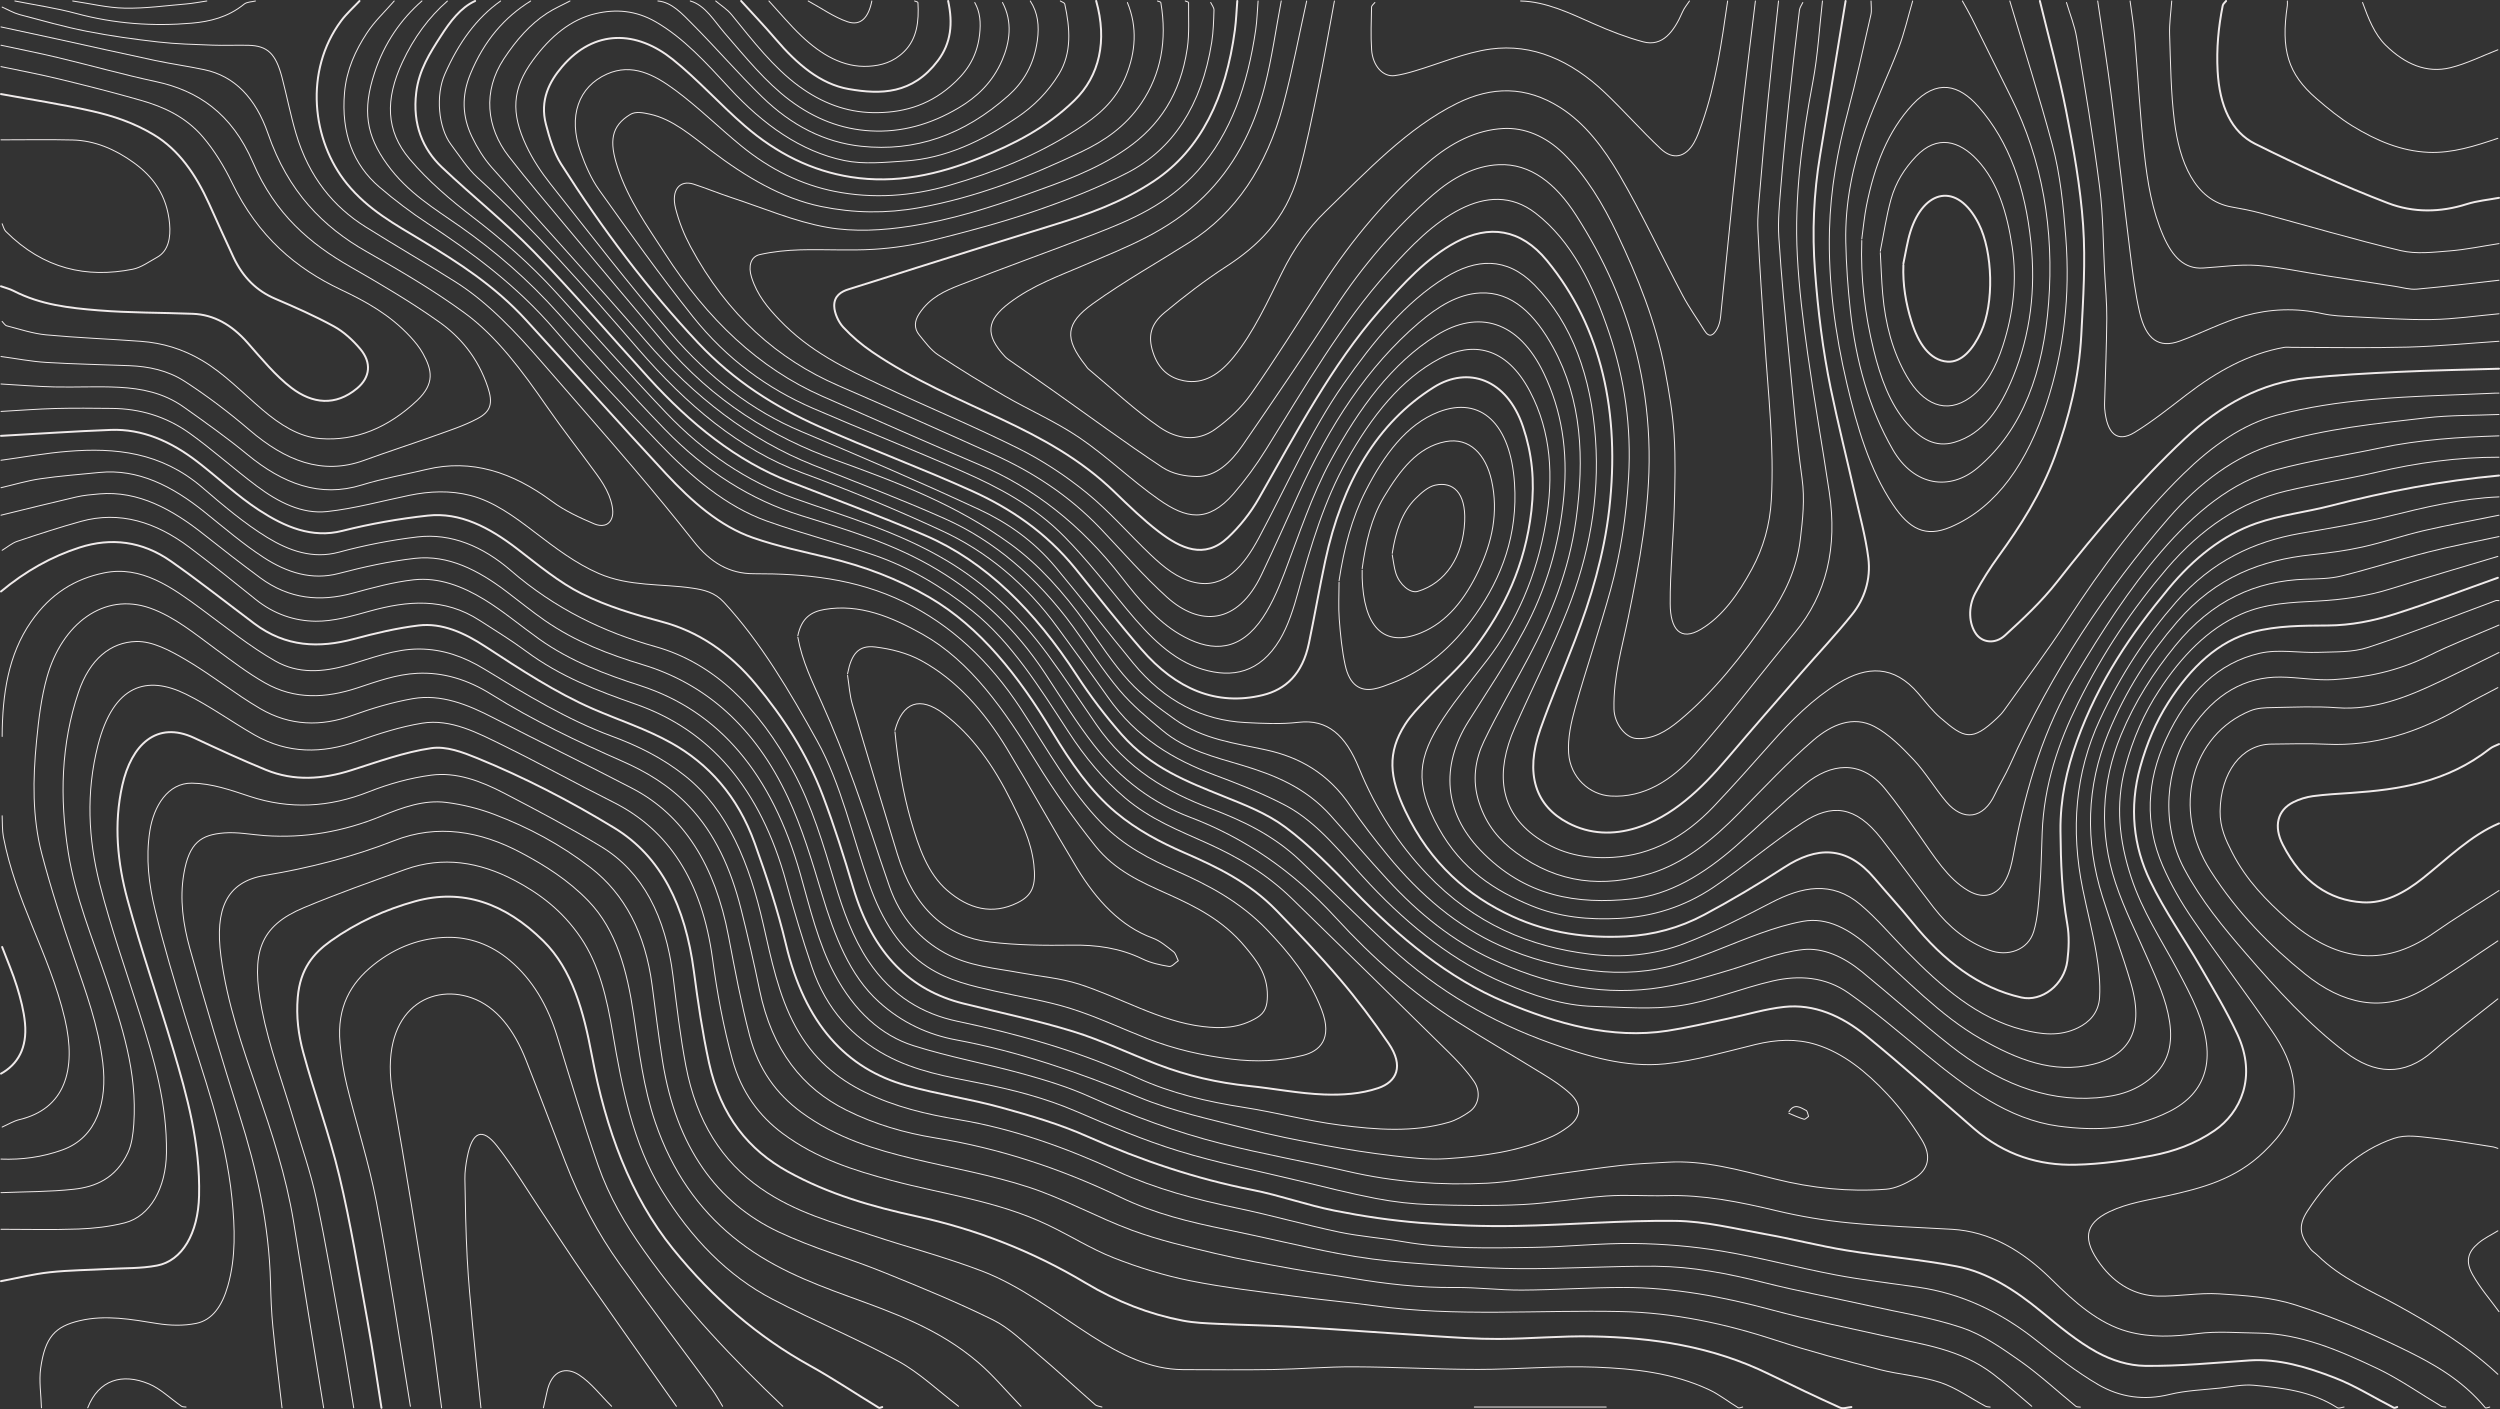 <?xml version="1.0" encoding="UTF-8"?>
<svg id="Layer_2" data-name="Layer 2" xmlns="http://www.w3.org/2000/svg" viewBox="0 0 1921.06 1082.84" preserveAspectRatio="none">
  <rect x="0" y="0" width="1921.06" height="1082.84" fill="#333333" stroke="none"/>
  <defs>
    <style>
      .cls-1 {
        stroke-width: .76px;
      }

      .cls-1, .cls-2 {
        fill: none;
        stroke: #f0ebeb;
        stroke-linecap: round;
        stroke-linejoin: round;
      }

      .cls-2 {
        stroke-width: 1.52px;
      }
    </style>
  </defs>
  <g id="Layer_1-2" data-name="Layer 1">
    <g>
      <path class="cls-1" d="m.76,395.89c19.25-4.69,38.49-9.53,57.78-13.98,5.85-1.35,11.83-1.88,17.76-2.39,29.89-2.58,55.98,11.73,80.89,31.57,14.09,11.22,28.3,22.19,42.66,32.82,22.42,16.6,46.26,18.65,71.09,11.92,15.59-4.23,31.29-8.6,47.1-10.31,18.87-2.05,37.1,4.79,54.09,15.16,14.4,8.79,27.89,20.18,41.88,30.17,24.6,17.56,51.41,27.35,78.25,36.08,60.51,19.69,100.92,67.84,122.67,144.47,7.53,26.55,13.94,53.88,26.57,77.43,15.06,28.08,35.52,46.82,60.5,54.71,27.82,8.78,56.3,13.94,84.32,21.7,17.35,4.81,34.76,10.11,51.5,17.69,32.94,14.92,66.41,27.16,100.54,35.8,32.42,8.2,65.18,13.94,97.7,21.46,35.33,8.17,70.92,10.74,106.65,9.02,17.22-.83,34.37-4.43,51.55-6.77,17.18-2.35,34.34-4.99,51.55-6.93,11.81-1.33,23.69-1.73,35.54-2.44,28.08-1.69,55.33,6.04,82.65,12.88,28.2,7.07,56.67,10.06,85.3,7.88,7.21-.55,14.58-4.13,21.27-8.1,11.52-6.84,13.94-17.27,6.08-30.03-7.89-12.79-16.86-24.82-26.6-35.15-16.06-17.06-33.59-31.31-54.06-37.76-15.68-4.94-31.32-4-47.12-.15-23.03,5.6-46.07,12.44-69.33,14.84-30.17,3.11-59.83-5.8-88.77-16.18-43.8-15.72-85.27-39.14-122.64-73.68-23.43-21.66-46.14-44.68-69.42-66.64-20.66-19.49-44.37-30.58-68.44-39.71-33.25-12.62-64.13-30.06-87.94-64.7-12.39-18.04-24.55-36.39-37.39-53.85-22.27-30.28-47.9-54.28-77.19-71.77-37.65-22.48-77.77-33.91-117.34-48-36.25-12.91-69.24-35.02-98.55-65.76-28.64-30.04-56.41-61.54-84.53-92.46-19.92-21.9-41.43-40.53-63.84-57.78-17.05-13.13-34.06-27.41-48.69-44.71-18.43-21.79-18.9-45.82-5.58-74.47,8.81-18.94,20.43-34.67,34.57-46.97"/>
      <path class="cls-2" d="m1920.3,365.4c-43.64,4.04-86.84,12.29-129.76,23.35-18.87,4.86-38.25,6.97-56.78,13.41-25.53,8.87-48.09,26.82-67.47,50.22-28.11,33.94-53.68,70.97-70.32,117.05-7.88,21.82-12.9,44.47-12.65,69.16.25,24.12,1.04,47.94,5.24,71.6,1.58,8.89,1.21,18.89.06,28.02-2.38,18.82-19.87,31.78-35.36,28.28-32.59-7.36-59.73-28.05-83.57-57.49-9.5-11.73-19.58-22.63-29.27-34.09-21.6-25.54-44.66-24.46-69.4-8.38-20.09,13.06-40.57,25.2-61.32,36.31-19.23,10.29-39.48,15.63-60.36,16.72-29.73,1.54-58.86-2.39-87.09-15.33-33.95-15.56-63.05-40.47-82.39-81.11-12.33-25.93-13.99-44.76-.14-66.48,4.55-7.13,10.37-12.93,15.91-18.84,12.63-13.47,26.57-25.16,37.94-40.24,22.01-29.19,38.41-62.79,43.21-105.15,2.6-22.92.54-43.8-6.49-64.58-12.43-36.75-42.34-46.66-68.42-30.32-43.48,27.24-70.56,72.92-83.53,133.54-4.49,20.98-8.17,42.26-12.54,63.28-4.95,23.75-18.03,35.58-35.51,39.81-35.42,8.59-66.47-4.44-93.21-35.24-17.36-19.99-33.89-41.25-50.74-62.02-22.82-28.12-50.16-46.31-79.18-59.47-39.06-17.71-78.94-32.29-118.04-49.83-33.26-14.92-64.83-34.52-92.59-64.06-38.71-41.2-73.62-87.36-105.44-137.58-5.37-8.48-8.8-19.69-11.57-30.34-4.84-18.56,2.62-32.88,12.36-44.29,24.96-29.25,57.39-27.82,85.03-5.69,19.2,15.38,36.53,34.78,55.35,51.06,24.77,21.41,51.71,34.68,81.62,39.37,34.36,5.39,67.21-1.82,99.5-14.9,25.41-10.3,50.29-22.64,72.2-43.96,19.39-18.87,25.36-45.98,16.75-76.46"/>
      <path class="cls-1" d="m1920.3,351.33c-31.68-.04-63.03,4.27-94.22,11.59-23.01,5.4-46.28,8.89-69.28,14.36-34.76,8.26-65.11,28.48-91.65,59.51-26.19,30.63-49.2,64.73-68.28,103.37-14.97,30.33-26.2,62.64-27.61,99.61-.55,14.46-.79,28.97-1.9,43.37-.85,11.03-1.56,22.58-4.62,32.68-4.31,14.21-19.92,19.72-34.35,14.23-16.31-6.2-30.56-17.18-42.63-32.86-13.44-17.44-26.55-35.33-40.05-52.69-20.06-25.79-38.37-26.86-60.27-12.59-23.39,15.25-45.4,34.17-68.66,49.81-22.68,15.24-47.06,22.69-72.76,24.02-23.02,1.19-45.6-.85-67.51-9.86-27.65-11.38-53.4-27.68-71.06-59.7-18.83-34.14-16.16-54.31,3.62-84.18,10.45-15.78,22.33-29.92,33.64-44.71,22.61-29.58,38.11-64.77,45.1-105.6,6.04-35.27,4.31-69.56-12.13-100.86-18.39-35.02-44.5-38.46-69.31-25.35-29.81,15.76-52.27,44.32-71.3,78.11-17.26,30.65-27.71,65.37-37.42,100.84-3.58,13.06-7.86,26.6-14.32,37.31-15.3,25.38-36.35,29.42-59.25,22.57-23.04-6.9-40.86-25.21-57.81-45.65-15.79-19.05-31.22-38.82-48.12-56.04-23.49-23.94-51.04-38.25-78.96-50.54-38.03-16.74-76.47-31.86-114.57-48.36-34.44-14.92-65.96-37.49-92.26-70.5-24.87-31.22-48.43-64.3-71.99-97.28-5.93-8.29-10.52-18.79-14.23-29.19-9.77-27.39-1.59-50.14,20.24-59.84,19.35-8.59,36.34.43,52.32,12.22,17.53,12.93,33.75,28.94,50.84,42.94,22.13,18.12,46.3,29.94,71.97,35.02,29.4,5.82,58.94,3.77,87.92-4.65,33.96-9.87,67.32-22.8,98.64-43.29,14.8-9.68,29.16-20.91,37.24-41.01,7.3-18.17,8.87-37.21,1.01-56.19"/>
      <path class="cls-1" d="m1920.3,334.92c-30.64.96-61.21,2.91-91.54,9.34-26.64,5.65-53.53,9.63-79.92,16.79-33.89,9.2-62.32,32.84-88.12,62.84-24.58,28.57-45.51,61.28-65.75,95.03-23.82,39.72-37.96,85.11-47.06,133.73-1.19,6.35-2.32,12.92-4.52,18.7-6.23,16.32-17.86,20.73-31.01,13.03-15.69-9.19-26.09-26.27-37.34-42.22-8.7-12.34-17.31-24.89-26.71-36.26-18.73-22.64-41.83-19.17-61.12-3.41-18.28,14.94-35.53,32.07-53.46,47.78-24.35,21.33-50.89,37.51-79.98,40.52-41.51,4.29-81.79-1.38-116.54-37.84-27.15-28.48-30.71-63.86-8.76-98.79,14.38-22.88,29.46-45.16,42.44-69.37,16.64-31.03,27.38-65.38,30.84-104.06,3.07-34.32-1.61-65.01-15.46-93.88-19.43-40.49-50.37-49.23-82.6-29.08-34.01,21.27-59.34,55.94-81.02,95.86-14.67,27-24.48,57.28-35.69,86.69-5.24,13.75-11.42,27.81-19.62,38.45-18.03,23.41-39.46,21.24-61.02,8.55-17.2-10.13-31.13-26.57-44.28-43.56-31.35-40.51-67.8-68.95-109.45-86.64-40.39-17.15-80.63-34.96-120.88-52.7-48.34-21.3-88.11-58.83-121.02-110.01-13.39-20.82-27.82-40.52-36.17-65.89-6.58-19.99-4.92-31.64,9.8-40.59,4.15-2.52,10.05-1.28,14.95-.22,17.54,3.77,32.11,16.65,47.1,28.02,26.5,20.1,54.23,36.68,84.49,42.93,24.94,5.15,50.07,5.54,75.54.93,43.15-7.8,84.52-23.7,125.12-43.21,16.67-8.01,33.09-18.79,45.45-37.05,15.12-22.34,19.92-48.25,15.02-77.35-.1-.62-1.68-.81-2.57-1.2"/>
      <path class="cls-1" d="m.76,374.78c10.07-2.35,20.08-5.39,30.23-6.87,15.05-2.2,30.2-3.33,45.31-4.85,29.8-3,56.02,10.41,80.9,30.42,14.96,12.04,29.74,24.72,45.42,34.91,17.99,11.69,37.05,17.68,57.68,12.29,19.38-5.06,38.98-9.43,58.64-11.63,25.43-2.84,48.44,9.01,70.18,25.46,9.78,7.4,19.39,15.26,29.36,22.19,23.8,16.54,49.43,26.19,75.5,34.1,47.54,14.44,85.95,47.19,111.63,102.27,10.68,22.92,18.36,48.53,25.91,73.69,9.74,32.43,21.35,62.71,43.79,83.06,17.92,16.25,38.15,25.31,59.51,29.28,47.92,8.89,94.39,25.01,140.53,44.1,26.5,10.97,54.29,16.73,81.65,23.84,20.01,5.2,40.22,9.18,60.42,12.95,17.71,3.31,35.5,6.08,53.32,8.17,13.57,1.59,27.3,3.13,40.86,2.21,27.66-1.87,55.29-5.27,81.75-17.37,3.99-1.82,7.83-4.34,11.55-7.01,10.19-7.32,11.02-16.96,1.71-25.57-6.04-5.59-12.78-10-19.49-14.16-22.44-13.9-45.16-27-67.47-41.22-33.59-21.42-64.56-48.57-93.21-79.85-33.34-36.39-70.68-61.6-112.09-77.25-27.85-10.52-52.85-28.59-73.61-55.25-13.35-17.14-25.23-36.31-37.46-54.92-22.96-34.94-50.9-60.63-82.66-79.77-33.57-20.24-69.38-30.72-104.95-41.8-38.75-12.07-73.61-34.09-104.69-66.19-27.82-28.74-54.86-58.84-81.81-89.02-23.31-26.1-48.62-47.93-75.55-66.86-19.68-13.83-40.24-25.88-56.13-47.83-16.05-22.17-19.22-41.53-9.65-70.43,7.72-23.33,20.46-41.12,36.39-55.13"/>
      <path class="cls-1" d="m1920.3,318.5c-18.66.78-37.4.44-55.97,2.58-38.7,4.45-77.53,8.3-115.52,19.81-31.28,9.48-58.62,29.81-82.58,57.46-47.79,55.16-89.38,117.42-121.88,189.78-3.47,7.72-7.89,14.7-11.45,22.36-8.77,18.82-24.36,20.97-37.29,5.7-8.73-10.31-16.05-22.78-25.14-32.43-9.3-9.87-19.27-19.8-30.21-25.53-16.35-8.56-32.93-1.37-46.71,10.45-19.82,17.01-38.29,36.81-57.05,55.9-20.72,21.09-42.72,38.9-68.49,46.72-35.74,10.85-70.36,8.02-103.11-16.2-12.55-9.28-22.71-20.88-28.46-38.76-5.38-16.71-2.84-32.74,3.86-46.74,10.65-22.25,22.95-43.11,34.4-64.71,17.07-32.19,30.97-66.47,36.36-105.53,6.46-46.86,4.55-92.06-17.65-132.49-13.89-25.29-31.51-42.95-56-41.75-17.12.84-32.65,10.55-47.16,22.93-39.27,33.51-68.7,78.89-92.39,131.4-9.38,20.79-18.7,41.64-28.47,62.11-18.58,38.91-47.74,39.77-72.66,17.32-17.72-15.97-33.98-34.78-50.81-52.47-24.8-26.08-52.91-43.91-82.68-57.36-39.61-17.9-79.31-35.5-119.08-52.77-46.32-20.12-85.2-53.91-113.6-106.88-4.78-8.91-8.83-18.98-11.44-29.3-3.53-13.94,3.04-22.14,13.96-18.59,9.83,3.2,19.52,7.21,29.35,10.44,24.26,7.96,48.3,18.34,72.94,22.69,21.24,3.75,43.07,2.42,64.84-.96,30.24-4.69,59.61-13.81,88.76-24.29,26.4-9.49,52.94-18.4,77.51-35.74,24.16-17.05,40.58-40.99,45.86-76.61,1.68-11.37.83-23.39.99-35.12,0-.37-1.66-.78-2.55-1.17"/>
      <path class="cls-1" d="m1920.3,381.82c-28.84,1.16-57.06,8.03-85.35,15-22.34,5.51-44.97,9.09-67.51,13.08-35.36,6.25-67.66,21.12-95.21,52.62-23.07,26.37-42.69,56.07-58.61,90.41-19,41.01-22.5,84.42-13.21,130.2,3.35,16.49,7.61,32.68,10.44,49.31,1.88,11.04,3.19,22.74,2.52,33.91-.74,12.28-8.2,19.29-16.57,23.41-14.05,6.91-28.16,5.17-42.67,1.48-34.15-8.68-62.08-32.67-88.83-60.03-11.85-12.12-23.1-25.46-35.68-36.08-22.17-18.72-45.17-13.66-68.35-1.63-21.96,11.4-44.06,22.75-66.69,31.44-23.6,9.06-48.36,11.25-72.76,8.27-45.82-5.59-88.65-22.87-125.4-61.69-21.46-22.67-39.21-49.51-52.1-81.2-10.33-25.39-24.27-37.9-46.49-35.28-13.52,1.59-27.25.88-40.86.18-32.77-1.68-61.88-16.13-86.17-45.66-20.03-24.36-39.49-49.54-59.65-73.71-17.01-20.38-37.3-34.4-58.67-44.32-45.32-21.05-91.02-40.74-136.81-59.97-37.59-15.79-70.94-41.44-100.18-75.51-31.71-36.95-61.96-76.1-92.52-114.74-6.94-8.78-13.53-18.59-18.57-29.33-11.76-25.02-11.08-43.54,5.05-65.61,13.45-18.41,29.24-31.43,48.13-35.88,15.54-3.66,30.97-2.55,46.29,6.29,21.49,12.39,38.99,31.74,56.68,50.92,25.98,28.17,54.87,48.72,88.11,55.63,15.32,3.19,31.36,1.36,47.03.37,30.75-1.94,59.06-15.34,86.25-33.73,12.32-8.33,23.23-19.04,31.81-33.08,9.9-16.21,8.56-35.05,4.46-53.74-.25-1.14-2.25-1.61-3.43-2.39"/>
      <path class="cls-1" d="m1.65,5.45c4.44,1.95,8.79,4.53,13.35,5.75,17.14,4.58,34.27,9.41,51.55,12.82,18.27,3.6,36.68,6.15,55.09,8.24,13.87,1.58,27.83,1.91,41.76,2.44,9.18.35,18.37-.11,27.55.11,14.57.35,20.96,6.38,25.73,24.6,3.76,14.37,6.61,29.18,10.81,43.31,10.01,33.65,29,56.25,53.24,71.5,22.97,14.45,46.3,27.89,69.25,42.38,24.84,15.69,46.09,38.3,66.69,62.05,23.39,26.98,46.94,53.73,70.15,80.98,15.66,18.38,31.08,37.14,46.19,56.3,13.04,16.55,27.63,24.97,46.28,24.93,39.19-.08,78.18,3.6,115.55,21.8,35.33,17.21,65.17,44.59,89.74,82.14,19.87,30.38,37.85,63.06,62.19,87.97,17.04,17.43,36.74,27.42,56.89,36.34,24.95,11.06,49.3,23.73,70.24,45.66,16.51,17.29,31.96,35.92,41.65,61.07,8.71,22.62-1.67,31.94-14.12,35.09-18.26,4.64-36.44,5.21-55.14,2.92-22.1-2.71-43.65-7.53-64.83-15.83-19.58-7.67-38.89-16.84-58.72-23.06-18.96-5.95-38.45-8.94-57.7-13.26-17.94-4.02-35.89-7.92-52.44-18.75-20.9-13.68-34.78-35.6-44.55-63.25-13.05-36.91-21.58-76.87-40.01-110.15-21.35-38.54-43.59-76.27-71.84-106.82-6.95-7.52-15.2-9.47-23.97-10.77-24.02-3.58-48.5-1.06-72.06-11.26-17.78-7.7-33.7-19.84-49.65-32.03-15.53-11.87-31.15-23.32-48.94-27.92-15.63-4.04-31.38-3.35-47.09-.11-21.03,4.34-41.97,10.16-63.12,12.45-19.33,2.09-37.43-7.13-54.12-19.62-17.45-13.05-34.07-28.07-51.7-40.66-18.36-13.11-38.52-18.76-59.44-18.97-14.51-.15-29.03-.33-43.54.06-13.93.38-27.85,1.48-41.77,2.26"/>
      <path class="cls-1" d="m.76,353.68c17.18-2.35,34.33-5.5,51.55-6.87,36.17-2.88,71.42.48,103.16,27.8,16.11,13.87,32.48,27.72,49.86,38.36,17.05,10.44,35.25,16.69,54.97,11.37,19.92-5.37,40.15-9.36,60.4-11.74,26.05-3.06,50.34,7.24,71.81,25.79,34.21,29.55,71.5,47.36,111.2,58.52,45.06,12.67,79.31,46.86,105.88,95.85,14.28,26.33,22.99,56.01,31.91,85.68,6.47,21.51,13.91,42.2,25.69,59.88,18.29,27.44,42.31,40.93,68.54,46.46,46.82,9.87,92.87,22.71,137.82,43.29,26.54,12.15,54.44,18.55,82.51,22.92,24.66,3.84,49.1,10.43,73.8,13.57,27.79,3.53,55.81,5.82,83.48-2.18,5.52-1.6,10.95-4.67,15.96-8.2,7.03-4.96,8.86-15.1,3.44-23.08-5.7-8.39-12.54-15.61-19.42-22.4-40.18-39.66-80.45-79.17-120.84-118.45-19.67-19.13-41.82-31.9-64.84-42.29-21.65-9.77-43.6-18.23-63.22-34.91-16.55-14.06-30.7-31.21-43.39-50.7-22.24-34.15-43.88-68.88-73.7-92.78-23.78-19.07-48.87-33.77-75.66-43-27.38-9.43-55.25-16.45-82.56-26.23-31-11.09-57.7-33.72-82.61-59.71-27.07-28.24-54.04-56.75-79.91-86.86-29.45-34.27-63.07-59.11-97.86-81.98-12.8-8.42-25.31-17.86-37.3-28.15-19.69-16.91-29.44-41.02-26.68-72.52,1.55-17.69,8.52-32.5,17.02-45.51,6.1-9.35,14.02-16.64,21.13-24.84"/>
      <path class="cls-1" d="m1920.3,302.09c-.89,0-1.78-.04-2.67,0-32.29,1.56-64.63,2.09-96.85,5.03-23.79,2.17-47.68,5.69-71.04,11.85-26.56,7.01-50.27,23.98-72.05,45.26-33.26,32.51-62.06,71.09-89,112.4-15.57,23.88-32.44,46.29-48.77,69.29-1.57,2.21-3.44,4.09-5.32,5.87-19.5,18.53-25.3,15.48-43.45-.13-6.12-5.26-11.45-12.18-16.94-18.63-18.98-22.3-39.7-21.3-61.34-8.17-19.44,11.8-36.31,28.59-52.46,46.84-14.38,16.24-28.78,32.46-43.57,48.03-22.55,23.74-48.01,37.25-77.25,39.06-20.77,1.29-40.08-2.23-58.76-15.29-28.88-20.2-31.83-50.4-16.73-84.61,13.36-30.3,28.34-59.45,40.54-90.52,16.03-40.79,24.66-84.81,21.38-131.1-3.36-47.43-17.63-88.51-46.93-118.36-21.57-21.98-45.06-20.11-68.31-5.78-30.89,19.05-55.42,49.14-78.3,81.85-25.23,36.07-43.77,78.45-65.08,118.24-11.65,21.76-26.32,39.51-49.54,34.29-12.83-2.89-23.51-11.55-33.71-21.27-16.48-15.68-31.9-33.52-49.14-47.53-16.5-13.42-34.21-25-52.34-34.05-34.86-17.4-70.49-32.07-105.6-48.59-27.45-12.91-54.98-25.96-78.2-50.35-8.65-9.09-16.98-18.69-21.4-32.75-2.6-8.27-.7-15.72,6.3-17.31,10.22-2.32,20.69-3.36,31.07-3.66,18.95-.55,37.95.74,56.86-.44,15.16-.94,30.39-3.28,45.3-7,26.2-6.54,52.39-13.49,78.18-22.35,24-8.25,47.97-17.5,71.04-29.39,34.73-17.91,57.2-51.41,64.9-100.46,1.26-8.03,1.47-16.38,1.73-24.6.06-1.9-1.64-3.9-2.53-5.85"/>
      <path class="cls-2" d="m.76,334.92c28.14-1.56,56.27-3.51,84.43-4.57,24.02-.9,46.08,8.7,66.62,24.56,15.83,12.22,30.88,26.42,47.27,37.09,19.88,12.94,40.65,21.82,63.89,15.95,21.69-5.48,43.72-9.33,65.73-11.75,24.88-2.73,47.2,9.04,68.47,25.34,16.27,12.46,32.43,25.99,49.88,34.69,19.65,9.79,40.51,15.96,61.18,21.43,27.85,7.37,52,23.35,72.79,48.43,20.62,24.87,38.88,52.52,51.4,85.66,8.63,22.84,16.12,46.5,23.17,70.29,15.23,51.4,44.45,79.04,84.54,89.05,28.14,7.03,56.49,12.91,84.36,21.47,21.95,6.75,43.26,17.05,64.95,25.36,22.93,8.79,46.35,14.14,70.19,16.56,19.28,1.95,38.49,5.82,57.78,6.55,13.88.52,28.29-.4,41.64-4.92,14.2-4.8,19.99-16.78,7.97-34.37-11.76-17.22-24.2-33.8-37.32-49.21-15.71-18.46-32.22-35.76-48.8-52.87-21.11-21.79-46.03-33.58-71.07-44.51-18.27-7.97-36.09-17.3-52.3-30.82-19.4-16.18-34.75-38.47-48.92-61.99-25.98-43.1-55.4-80.46-94.22-103.21-24.83-14.55-50.69-24.03-77.33-30.47-19.6-4.73-39.37-8.79-58.6-15.5-25.16-8.78-46.71-27.61-66.63-49.07-36.16-38.96-71.69-78.93-107.65-118.23-24.02-26.25-51.84-44.01-79.95-61.01-20.22-12.23-41.16-23.43-57.6-43.62-27.03-33.2-33.03-86.7-4.54-125.13,4.24-5.72,9.41-10.25,14.15-15.33"/>
      <path class="cls-1" d="m.76,890.68c15.95.61,31.67-1.51,47.1-7.02,26.93-9.63,34.66-37.49,31.15-66.85-3.46-28.92-13.09-54.71-22.11-80.98-8.99-26.16-17.67-52.64-24.78-79.76-7.34-28.04-6.93-57.28-4.04-86.68,1.66-16.84,3.55-33.21,8.08-49.27,11.51-40.76,43.69-65.41,79.25-52.82,18.44,6.53,34.29,19.67,50.66,31.7,12.27,9.01,24.5,18.33,37.37,25.65,23.11,13.14,46.91,11.95,71.06,3.98,15.14-4.99,30.15-10.48,46.15-11.25,20.24-.97,39.14,5.06,56.75,16.08,32.61,20.39,66.38,36.34,100.52,51.36,18.47,8.13,36.15,18.46,51.69,34.85,19.76,20.83,32,47.83,39.8,78.77,5.17,20.52,9.93,41.26,14.23,62.13,9.63,46.85,33.36,75.86,66.75,92.5,22.05,10.99,44.93,17.55,68.39,21.35,48.71,7.89,96.09,23.36,142.21,45.56,26.18,12.6,53.41,19.15,80.85,24.73,28.78,5.86,57.42,12.94,86.23,18.48,17.66,3.39,35.49,5.66,53.31,7.05,28.41,2.22,56.86,4.34,85.31,4.6,35.24.32,70.5-2.12,105.75-1.82,27.8.24,55.31,5.58,82.68,12.45,26.83,6.74,53.9,11.82,80.84,17.81,24.01,5.34,48.34,9.11,71.86,17.03,15.47,5.21,30.19,15.46,44.44,25.46,14.77,10.36,28.55,23.18,42.81,34.8.92.75,2.34.46,3.52.66"/>
      <path class="cls-2" d="m1919.41,443.96c-26.36,9.38-52.6,19.46-79.14,27.89-16.82,5.34-33.94,8.67-51.5,8.79-19.26.13-38.92.07-57.67,5.02-26.32,6.95-47.69,26.98-65.06,54.36-9.41,14.84-16.34,31.08-21.39,49.27-8.67,31.19-5.32,60.97,7.62,87.7,11.3,23.35,25.89,43.9,38.68,66.02,9.77,16.9,19.89,33.63,28.31,51.68,15.35,32.93,2.25,60.41-17.47,74-15.3,10.54-31.52,16.11-48.14,19.32-19.4,3.74-39.04,6.52-58.62,7-27.84.69-54.44-7.23-78.2-27.78-27.55-23.83-54.74-48.45-82.77-71.25-19.03-15.48-40.21-24.7-62.95-22.25-14.61,1.57-29.04,6.03-43.57,9.07-15.39,3.22-30.75,6.92-46.22,9.28-43.13,6.58-84.56-5.21-125.26-22.28-42.9-17.99-80.38-48.95-115.66-85.3-16.89-17.4-34.02-34.96-52.6-48.79-14.67-10.92-31.49-17.27-47.77-23.85-27.69-11.19-55.58-21.84-78.01-47.34-12.34-14.03-24.04-29.37-34.65-45.68-31.96-49.12-69.67-87.29-116.62-107.48-34.38-14.79-69.24-27.69-103.93-41.23-40.69-15.87-76.06-44.27-108.39-79.79-29.41-32.3-58.04-65.92-88.21-96.94-22.65-23.28-47.46-42.84-70.79-65.02-14.48-13.77-22.57-32.67-19.59-57.26,2.1-17.38,10.6-30.48,18.77-43.21,7.26-11.31,15.32-22.1,26.49-27.15"/>
      <path class="cls-1" d="m.76,916.47c18.66-.78,37.39-.6,55.97-2.63,16.41-1.8,32.14-8.11,41.56-28.04,2.94-6.22,4.02-14.57,4.53-22.11,2.72-40.27-9.25-75.85-21.19-111.37-10.74-31.93-23.71-62.82-29.19-97.35-6.65-41.87-5.57-83.27,7.88-123.07,8.56-25.33,24.74-38.51,44.43-38.95,12.38-.28,25.45,6.71,37.18,13.53,19.73,11.47,38.27,26.49,57.99,38.02,22.89,13.38,46.75,13.98,71.04,5.19,15.16-5.48,30.63-10.09,46.2-12.81,21.69-3.79,42.13,4.42,62.21,14.83,35.43,18.37,71.18,35.67,106.58,54.15,39.6,20.66,63.59,59.33,73.87,113.6,4.85,25.56,9.66,51.25,16.16,76.12,6.89,26.36,20.88,45.2,39.62,59.01,27.3,20.12,57.01,28.82,87.2,36.08,29.32,7.05,59,12.21,87.88,21.65,26.84,8.78,52.59,23.28,79.27,33.09,20.94,7.7,42.5,12.67,63.93,17.79,19.74,4.71,39.65,8.22,59.53,11.82,15.07,2.73,30.22,4.6,45.31,7.15,26.26,4.43,52.56,7.47,79.1,7.18,17.17-.19,34.36,2.09,51.54,2,26.07-.15,52.14-2.03,78.2-2.03,38.39,0,76.19,7.06,113.79,17.21,28.85,7.79,58.01,13.61,87.06,20.14,28.53,6.41,57.72,9.68,83.49,29.43,10.01,7.67,19.59,16.33,29.36,24.53"/>
      <path class="cls-1" d="m1.65,422.86c3.85-2.34,7.54-5.53,11.58-6.89,16.22-5.44,32.49-10.74,48.86-15.3,29.79-8.28,57.5.36,83.49,19.92,17.07,12.85,33.9,26.28,50.66,39.85,14.24,11.53,30.15,16.73,46.25,16.92,13.9.17,27.98-3.98,41.73-7.79,28.76-7.96,57.06-10.55,84.45,7.24,11.89,7.72,23.97,15,35.5,23.56,26.52,19.69,55.43,30.62,84.5,40.8,56.41,19.76,95.69,64.02,115.6,137.25,5.92,21.78,12.44,43.33,19.57,64.46,11.29,33.45,31.83,54.38,56.81,67.92,22.98,12.46,47.51,16.59,71.92,21.44,25.25,5.02,50.29,11.36,74.72,21.88,25.83,11.12,51.8,22.16,78.23,30.27,30.19,9.27,60.94,15.35,91.46,22.68,20.12,4.83,40.22,10.01,60.45,13.89,13.8,2.65,27.81,4.25,41.75,4.69,23.68.75,47.42,1.12,71.08-.06,21.36-1.07,42.64-5.05,64-6.55,15.36-1.08,30.8.14,46.2-.29,28.54-.79,56.49,4.87,84.46,11.56,18.48,4.42,37.23,7.55,55.97,9.37,26.31,2.56,52.71,3.41,79.08,4.94,28.75,1.67,53.68,15.97,76.51,38.54,17.75,17.54,36.19,33.93,58.56,40.04,17.73,4.84,35.39,3.93,53.36,1.58,15.55-2.03,31.37-.57,47.07-.39,31.95.37,61.91,13.22,91.45,27.26,16.78,7.98,32.67,19.24,48.98,28.93,1.04.62,2.35.45,3.54.64"/>
      <path class="cls-1" d="m.76,944.61c19.85,0,39.71.54,59.54-.2,11.87-.45,23.87-1.78,35.51-4.74,19.61-4.99,31.72-26.74,32.1-53.68.53-38.11-9.64-72.46-20.48-106.71-10.49-33.15-22.08-65.84-30.76-99.81-8.88-34.73-10.63-70.49-1.44-106.62,11.97-47.08,37.87-54.12,67.64-39.47,17.96,8.84,34.93,21.15,52.55,31.26,25.82,14.8,52.19,14.51,79.11,4.98,16.36-5.79,32.99-11.14,49.76-13.89,22.15-3.63,42.74,7.42,63.01,17.38,28.04,13.77,55.63,29.15,83.61,43.12,42.83,21.38,68.58,60.68,76.66,120.8,3.51,26.15,8.4,52.33,15.25,77.25,6.85,24.92,20.61,43.35,38.6,56.71,26.18,19.44,54.73,28.32,83.64,36.07,40.09,10.73,81.14,15.68,119.94,34.13,17.02,8.1,33.47,18.54,50.76,25.33,19.17,7.53,38.84,13.62,58.61,17.6,26.78,5.39,53.85,8.4,80.83,12.02,20.12,2.7,40.31,4.39,60.42,7.17,63.3,8.75,126.79,3.15,190.18,4.52,40.45.88,79.95,9.27,119.12,22.15,26.14,8.6,52.62,15.5,79.07,22.34,15.57,4.02,31.65,4.97,46.99,10.01,11.99,3.94,23.18,12.07,34.76,18.25,1.07.57,2.35.44,3.54.64"/>
      <path class="cls-1" d="m1919.41,427.55c-27.25,8.21-54.56,16.11-81.74,24.73-18.74,5.94-37.63,8.57-56.88,9.6-19.7,1.05-39.55,1.57-58.7,10.08-25.57,11.36-45.74,32.21-63.09,58.74-11.41,17.45-20.01,36.83-25.82,58.63-7.77,29.16-4.71,56.79,4.38,84.54,8.75,26.72,23.22,48.13,35.65,71.48,5.28,9.93,10.64,19.9,15.05,30.52,15.78,37.94,7.03,64.05-21.3,78.25-27.47,13.76-56,15.16-85.28,11.2-38.53-5.21-70.47-29.42-102.19-55.46-19.41-15.93-38.62-32.44-58.76-46.63-18.17-12.81-38.53-13.99-58.48-9.43-23.85,5.45-47.23,15.37-71.19,18.95-21.94,3.28-44.38,1.11-66.59.58-23.52-.56-46.23-8.37-68.36-17.78-38.08-16.18-72.04-42.79-103.21-75.83-20.71-21.96-39.78-47.47-64.92-60.73-17.88-9.43-36.49-16.64-55.04-23.61-30.87-11.6-59.45-28.07-81.76-59.9-12.52-17.86-25.44-35.22-38.17-52.81-25-34.55-55.17-59-88.96-74.68-35.42-16.44-71.33-31.28-107.5-44.61-48.32-17.81-88.94-52.26-126.15-95.24-39.81-45.99-79.73-91.81-123.38-131.58-7.66-6.98-13.9-16.77-20.52-25.61-9.64-12.87-11.84-37.68-4.65-54.02,10.55-23.97,24.28-43.11,42.83-56.15"/>
      <path class="cls-1" d="m1.65,565.9c.17-32.5,4.72-62.87,22.14-88.03,15.21-21.97,34.05-33.07,56.04-37.62,28.72-5.95,52.06,10.86,75.59,28.26,18.5,13.67,36.73,28.38,56.12,39.43,17.71,10.1,36.82,8.61,55.87,3.13,18.15-5.23,35.99-12.51,55.05-12.35,17.74.15,33.91,5.74,49.81,15.47,31.87,19.5,63.84,38.94,97.76,51.47,19.95,7.37,39.13,16.72,56.77,30.84,32.57,26.09,49.12,67.06,59.67,113.59,6.19,27.28,11.83,54.91,24.76,78.63,13.52,24.82,31.95,40.03,53.33,50.51,23.32,11.43,47.45,17.06,72.01,21.13,41.73,6.92,82.1,21.4,121.79,39.6,30,13.76,61.04,21.85,92.38,28.4,26.16,5.47,52.09,12.88,78.25,18.4,16.16,3.41,32.6,4.48,48.84,7.32,33.38,5.83,66.92,4.95,100.43,4.45,25.78-.38,51.55-3.34,77.31-3.01,22.53.29,45.16,2.16,67.51,5.86,29.17,4.83,58.03,12.69,87.14,18.23,21.23,4.04,42.64,6.44,63.97,9.56,32.54,4.75,62.64,18.56,90.71,40.89,15.31,12.18,30.86,24.23,47.16,33.77,17.34,10.15,35.88,12.4,55.01,7.72,12.81-3.13,26.02-3.51,39.06-4.96,8.58-.95,17.25-2.91,25.76-2.12,21.85,2.02,43.79,4.29,64.05,17.19,1.38.88,3.5-.25,5.28-.45"/>
      <path class="cls-2" d="m.76,454.51c18.76-15.62,39-26.94,60.46-33.82,24.16-7.75,47.99-4.93,70.1,10.56,21.67,15.18,42.73,31.87,64.06,47.89,24.22,18.19,49.86,19,76.45,11.89,16.45-4.4,33.07-8.38,49.76-10.4,18.23-2.2,35.37,5.75,51.46,16.26,27.03,17.66,54,35.37,82.72,47.88,20.1,8.75,40.88,15.37,60.28,26.27,27.77,15.6,50.74,40.17,63.94,77.06,9,25.17,17.61,50.88,23.9,77.38,14.54,61.3,46.43,95.8,92.74,108.7,24.09,6.71,48.69,10.25,72.79,16.9,22.41,6.18,44.94,12.77,66.59,22.4,41.28,18.37,83.18,32.36,126.27,40.87,21.18,4.18,41.98,11.7,63.15,15.92,21.78,4.35,43.76,7.57,65.74,9.37,24.53,2,49.17,2.84,73.74,2.4,40.89-.74,81.77-4.39,122.64-3.88,22.83.28,45.66,6.05,68.42,10.09,21.09,3.74,42.01,9.16,63.12,12.61,28.08,4.59,56.39,6.89,84.37,12.23,23.55,4.49,44.79,18.05,64.99,34.68,13.83,11.38,27.81,23.02,42.76,31.25,11.54,6.36,24.68,10.39,37.15,10.54,26.65.32,53.32-2.38,79.97-4.17,22.62-1.52,44.36,5.1,65.68,13.31,15.51,5.97,30.29,15.3,45.42,23.02.72.37,1.76-.32,2.64-.51"/>
      <path class="cls-1" d="m1920.3,412.3c-18.07,3.91-36.22,7.28-54.19,11.86-22.3,5.68-44.38,12.86-66.7,18.39-8.98,2.22-18.32,2.22-27.52,2.51-38.24,1.21-72.08,16.07-100.61,51.39-16.43,20.34-30.76,42.48-41.45,68.37-15.14,36.65-16.89,75.28-4.27,113.47,6.91,20.9,16.87,40.04,25.47,59.97,6.46,14.96,13.49,29.43,16.13,46.87,2.49,16.47-.82,30.02-10.78,39.95-13.46,13.43-29.3,17.25-45.36,18.51-40.54,3.18-77.52-12.88-111.88-39.84-23.23-18.22-45.57-38.4-68.56-57.17-13.77-11.24-29.56-18.59-45.22-16.88-18.88,2.06-37.39,10.04-56.03,15.63-19.97,6-39.81,11.99-60.41,14.45-42.42,5.07-82.98-4.29-122.64-22.79-29.46-13.74-55.93-34.73-79.97-60.93-14.74-16.06-29.01-32.85-43.6-49.16-19.79-22.12-43.69-31.42-68.38-38.9-21.03-6.37-42.64-11.27-61.29-26.91-11.29-9.47-22.84-18.93-32.73-30.67-12.73-15.12-23.85-32.59-35.77-48.91-27.85-38.1-60.79-66.15-98.69-83.01-33.46-14.89-67.45-27.74-101.25-41.26-48.41-19.36-90.98-51.9-128.98-95.98-38.82-45.03-78.77-88.37-117.96-132.85-5.82-6.61-10.94-14.83-15.05-23.42-7.34-15.32-8.09-31.23-1.19-48.03,10.64-25.93,26.44-43.86,46.35-56.18"/>
      <path class="cls-1" d="m1920.3,395.89c-19.25,3.91-38.56,7.4-57.75,11.85-15.78,3.66-31.34,9.07-47.14,12.58-12.92,2.87-26.01,4.59-39.08,5.96-38.21,4.01-73.5,16.83-103.25,51.42-21.43,24.92-39.59,52.78-53.12,85.87-16.69,40.81-17.79,82.8-4.41,125.41,7.06,22.47,15.43,44.25,22,66.94,11.29,38.97-4.83,55.86-29.2,61.91-30.44,7.56-58.53-3.76-86.25-19.56-31.25-17.81-57.36-45.93-85.33-70.39-15.38-13.45-32.23-23.42-51.43-19.91-11.08,2.02-22.07,5.44-32.87,9.31-20.53,7.36-40.71,16.6-61.4,23.02-22.12,6.86-44.55,8.27-67.53,5.57-24.43-2.87-47.99-8.96-71.05-19.35-32.59-14.68-61.01-38.51-86.15-69.25-9.83-12.01-19.49-24.38-28.39-37.56-17.45-25.82-39.69-37.91-64.95-43.44-23.85-5.22-48.37-7.95-70.15-23.46-12.27-8.74-24.71-17.87-35.38-29.52-12.03-13.14-22.31-29.13-33.1-44.2-17.11-23.91-35.85-45-57.78-60.96-42.2-30.71-88.12-47.82-134.19-64.5-48.95-17.72-94.16-45.21-132.4-90.27-24.71-29.13-49.24-58.52-73.77-87.93-15.2-18.23-30.56-36.27-45.26-55.2-17.35-22.34-20.14-50.24-3.77-75.07,9.51-14.42,20.12-26.52,33.04-34.93,5.71-3.71,11.81-6.35,17.74-9.48"/>
      <path class="cls-2" d="m1418.2.76c-6.52,39.47-12.97,78.97-19.57,118.42-4.93,29.47-6.22,58.86-3.93,89.17,2.31,30.6,5.97,60.67,12.08,90.18,5.62,27.18,12.39,53.95,18.51,80.96,3.71,16.36,8.24,32.57,10.38,49.3,2.11,16.55-3.18,31.75-12.27,43.12-12.48,15.62-25.97,29.84-38.95,44.76-18.99,21.83-38.07,43.55-56.85,65.7-20.64,24.36-42.72,45.3-70.25,53.84-17.7,5.49-35.57,4.97-52.33-3.79-24.8-12.95-33.67-37.41-21.29-72.31,8.2-23.1,17.78-45.32,26.5-68.11,12.25-32.04,22.38-65.49,26.38-100.87,8.33-73.69-5.52-139.16-47.84-190.82-20.3-24.78-44.7-27.76-70.01-14.19-22.34,11.98-40.69,31.98-58.73,52.59-36.53,41.75-63.86,93.62-92.59,144.07-6.58,11.56-15,22-23.95,30.38-18.1,16.93-36.2,8.27-53.06-4.61-11.77-8.99-22.83-19.7-33.82-30.34-26.52-25.65-56.55-41.7-87.15-56.13-33.59-15.84-67.65-30.1-99.46-51.8-7.78-5.31-15.32-11.63-22.08-18.92-3.45-3.73-6.73-10.56-6.87-16.13-.19-7.87,5.4-11.21,11.11-12.95,17.22-5.27,34.36-10.93,51.56-16.33,34.95-10.98,69.88-22.04,104.87-32.79,26.85-8.25,53.42-17.58,78.19-34.08,36.25-24.15,55.25-64.55,62.16-116.06.98-7.33,1.24-14.84,1.83-22.26"/>
      <path class="cls-2" d="m.76,984.48c12.44-2.34,24.83-5.47,37.34-6.83,15.05-1.64,30.2-1.71,45.31-2.56,12.44-.7,25.02-.27,37.29-2.62,19.25-3.69,31.57-24.55,32.27-53.63.97-40.12-9.16-76.37-19.89-112.52-11.43-38.52-24.58-76.19-35.13-115.11-7.64-28.19-10.69-57.79-3.95-87.81,6.96-31.02,26.3-49.87,55.19-36.38,18.28,8.54,36.6,16.98,55.11,24.55,21.79,8.91,43.73,7.27,65.75.26,20.33-6.47,40.68-13.87,61.36-16.92,11.47-1.69,24.01,3.06,35.41,7.71,35.89,14.65,70.83,32.67,105,53.44,36.22,22.02,54.73,59.98,61.38,110.38,3.12,23.62,6.61,47.3,11.64,70.3,9,41.17,30.92,67.09,60.21,83.36,31.97,17.76,65.75,27.24,99.61,34.63,45.01,9.83,88.23,26.42,129.6,51.16,24,14.35,48.82,23.99,74.74,28.94,8.79,1.68,17.75,2.01,26.65,2.43,20.73.97,41.48,1.26,62.2,2.49,34.37,2.04,68.72,4.72,103.09,6.9,16.87,1.07,33.77,2.31,50.65,2.23,24-.12,48-2.42,71.98-1.96,46.34.9,92.1,7.52,135.98,29.05,18,8.83,36.08,17.41,54.25,25.64,2.6,1.18,5.87-.2,8.84-.4"/>
      <path class="cls-1" d="m31.86,1081.79c-.3-10.16-1.99-20.67-.61-30.42,3.39-24.02,11.11-32.08,29.93-36.51,20.04-4.72,39.72-1.02,59.58,2.16,9.93,1.59,20.31,1.89,30.14-.13,12.1-2.49,19.77-13.2,24.2-28.82,6.26-22.06,5.41-44.6,3.19-66.88-4.97-49.96-22.09-94.72-36.15-140.78-8.16-26.72-16.26-53.56-22.93-80.97-4.75-19.53-7.35-39.73-4.07-60.93,2.97-19.16,13.99-36.93,32.25-36.72,15.41.18,29.88,5.32,44.37,10.12,30.97,10.24,61.17,8.55,91.66-3.49,15.58-6.15,31.79-10.65,47.95-12.78,19.29-2.54,38.04,4.47,55.91,13.78,25.07,13.06,50.13,26.28,74.62,41.11,32.06,19.42,49.62,53.76,55.25,99.42,2.85,23.15,5.58,46.42,9.89,69.13,8.12,42.73,27.89,73.4,57.5,94.05,26.94,18.8,56.38,26.43,85.4,36.08,28.08,9.33,56.54,16.81,84.34,27.38,29.83,11.34,56.72,32.18,84.53,49.99,22.15,14.19,45,25.76,70.17,25.86,23.11.09,46.21.32,69.32-.07,20.74-.35,41.47-2.19,62.21-2.09,31.7.15,63.39,1.99,95.09,2.01,30.21.01,60.46-2.93,90.63-1.74,29.39,1.16,58.93,4.21,87.06,17.32,7.7,3.59,14.83,9.29,22.3,13.8.92.56,2.33-.29,3.52-.48"/>
      <path class="cls-1" d="m1400.42.76c-2.37,20.71-3.54,41.82-7.36,62.06-8.31,44.01-14.35,88.32-11.95,133.72,1.32,25.14,4.43,50.21,7.91,75.02,5.01,35.72,11.35,71.1,16.66,106.75,6.31,42.3-2.01,78.45-26.54,107.93-25.72,30.91-50.29,63.56-76.73,93.34-18.13,20.41-39.54,33.59-64.63,32.12-16.22-.95-31.11-14.08-32.41-32.96-.78-11.42,1.96-23.94,5.08-35.01,8.56-30.4,18.74-60.01,27.16-90.47,7.7-27.87,12.12-56.71,13.84-86.65,2.24-38.76-3.06-75.24-14.72-110.15-12.5-37.42-29.02-71.28-56.74-92.65-18.64-14.37-38.58-12.83-57.62-3.21-20.78,10.5-38.29,28.61-55.29,47.56-36.08,40.22-64.52,89.41-94.23,137.19-7.55,12.14-15.93,23.62-24.88,33.95-20.01,23.08-36.63,19.13-57.52,4.53-20.75-14.51-39.87-33.13-60.73-47.32-18.47-12.57-38.47-21.15-57.56-32.19-17.35-10.03-34.56-20.58-51.49-31.79-5.33-3.53-9.78-9.63-14.25-15.09-4.15-5.07-3.8-10.7-.09-16.36,8.28-12.62,19.84-17.57,31.18-22.04,34.23-13.48,68.74-25.73,103.02-38.99,28.51-11.03,56.74-22.88,80.06-49.07,25.42-28.56,38.13-65.89,44.31-107.97,1.07-7.3,1.25-14.83,1.85-22.26"/>
      <path class="cls-1" d="m1385.32,1.93c-.89,1.95-2.33,3.79-2.58,5.88-2.8,23.42-5.56,46.86-8.04,70.34-2.27,21.46-4.43,42.95-6.17,64.49-1.07,13.22-2.46,26.69-1.63,39.83,1.91,30.18,4.92,60.24,7.81,90.3,3.05,31.69,5.71,63.5,10.04,94.9,2.23,16.2.47,31.5-1.35,46.94-2.74,23.32-12.57,42.77-24.1,59.52-20.65,30.01-42.9,58.19-69.16,79.84-9.81,8.09-20.26,14.4-32.8,13.5-8.39-.6-16.86-11.54-17.11-22.67-.55-24.76,6.26-47.23,10.97-70.33,8.55-41.93,16.66-83.83,16.01-127.83-.68-46.28-10.65-89.09-27.87-128.79-8.08-18.64-17.87-36.31-28.4-52.72-15.3-23.83-34.8-39.7-59.33-38.58-18.32.84-35.35,9.93-50.6,23.24-28.22,24.65-53.57,53.66-75.7,87.69-22.96,35.29-46.51,69.91-70.2,104.35-9.38,13.63-20.89,24.48-35.45,24.32-8.9-.1-18.68-1.89-26.5-7.05-28.55-18.85-56.43-39.46-84.59-59.36-10.63-7.51-21.33-14.85-31.98-22.31-1.52-1.07-3.11-2.11-4.43-3.54-15.39-16.68-14.17-27.81,3.48-41.13,18.18-13.73,38.19-20.71,57.82-29.17,31.8-13.7,64.08-25.46,91.65-52.56,22.45-22.07,37.87-50.45,46.73-84.75,5.49-21.28,8.54-43.66,12.69-65.55"/>
      <path class="cls-1" d="m1366.65.76c-2.67,25.01-5.48,50-7.96,75.05-2.28,23.02-4.3,46.1-6.22,69.18-.87,10.51-2.13,21.17-1.65,31.64,1.27,28.18,3.33,56.3,5.17,84.43,2.68,40.97,7.47,81.85,5.14,123.1-1.08,19.13-6.12,36.87-14.81,52.89-10.56,19.48-22.73,36.63-39.31,46.53-15.91,9.49-23.5-.18-23.59-19.68-.12-24.61,2.4-49.22,3.13-73.87.56-18.73,1.03-37.62-.16-56.24-1.06-16.56-3.89-33.05-6.95-49.24-7.12-37.74-21.06-71.6-36.48-104.26-11.17-23.65-24.33-45.46-41.59-62.3-13.76-13.42-29.87-20.09-46.21-19.24-20.72,1.07-40.1,10.9-57.86,26.15-30.81,26.46-57.9,58.24-81.7,95.1-17.98,27.85-35.6,56.16-54.45,82.96-7.64,10.87-17.5,19.78-27.44,26.92-13.76,9.87-29.29,7.52-42.29-1.36-19.2-13.11-36.95-29.93-55.3-45.2-.69-.58-1.19-1.55-1.79-2.32-16.68-21-15.75-32.45,5.5-47.68,24.18-17.33,49.64-31.56,74.48-47.32,34.92-22.15,58.96-57.65,71.8-105.59,6.99-26.08,12.04-53.06,17.96-79.64"/>
      <path class="cls-1" d="m216.71,1081.79c-2.37-20.71-4.97-41.39-7.02-62.16-1.11-11.25-1.55-22.64-1.82-33.99-1.1-45.26-10.81-87.57-23.91-129.05-13.35-42.26-26.14-84.87-38.1-127.85-5.04-18.14-7.94-37.71-4.6-57.3,4.09-24.04,13.24-29.99,31.02-31.4,10.3-.81,20.72,1.31,31.09,2.05,30.62,2.17,60.47-2.97,89.81-15.03,16.08-6.61,32.65-12.6,49.69-10.46,12.55,1.58,25.18,4.71,37.29,9.33,25.73,9.82,50.61,22.94,73.77,40.88,26.19,20.3,41.97,50.49,47.16,90.17,2.56,19.57,4.94,39.19,8.05,58.61,10.59,66.03,41.9,108.64,88.91,130.92,26.33,12.48,53.93,20.2,80.72,31.05,28.29,11.46,56.62,23.01,84.32,36.69,12.37,6.11,23.46,17.05,34.74,26.59,14.73,12.45,29.05,25.74,43.64,38.49,1.44,1.26,3.51,1.26,5.29,1.85"/>
      <path class="cls-1" d="m248.7,1081.79c-7.7-47.68-15.36-95.38-23.12-143.04-5.74-35.24-16.68-68.13-27.78-100.7-11.44-33.58-23.26-66.9-28.03-103.36-4.69-35.92,4.07-57.01,33.61-61.97,33.73-5.67,66.91-13.95,99.59-26.77,33.05-12.96,66.05-7.44,97.58,9.38,18.16,9.69,36.02,20.81,51.7,37.1,21.42,22.26,29.63,53.37,34.59,86.85,4.19,28.26,7.61,56.65,16.76,83.33,12.95,37.76,33.3,66.21,59.67,87.87,27.47,22.56,58.04,34.51,88.87,45.76,34.4,12.55,69.05,24.63,99.43,50.59,11.64,9.95,22.03,22.44,32.99,33.78"/>
      <path class="cls-1" d="m.76,20.69c14.52,3.13,29.03,6.22,43.54,9.39,24.89,5.44,49.75,11.08,74.66,16.35,12.7,2.69,25.5,4.46,38.2,7.16,22.88,4.85,39.26,21.48,48.84,49.21,15.37,44.53,42.31,71.6,75.51,90.47,25.54,14.52,51.12,29.4,75.42,47.14,24.66,18,44.41,44.68,63.38,72.13,12.27,17.76,25.48,34.39,38.07,51.77,3.63,5.01,7.21,10.43,9.63,16.49,1.9,4.77,3.69,11.59,2.49,16.1-2.12,7.99-9.1,7.67-13.76,5.69-11.22-4.78-22.62-9.93-32.85-17.51-30.13-22.3-61.65-32.68-96.09-24.37-16.58,4-33.35,6.86-49.73,11.95-32.29,10.02-60.81-1.04-88.1-23.49-15.85-13.05-32.37-24.73-48.84-36.42-15.45-10.97-32.53-14.26-49.73-15.15-16.56-.86-33.18.11-49.76-.28-13.63-.32-27.25-1.47-40.88-2.25"/>
      <path class="cls-1" d="m1913.19,1081.21c-1.18.2-2.9,1.16-3.48.47-18.26-21.98-40.77-34.22-63.29-45.18-27.04-13.16-54.65-24.9-82.64-33.8-18.95-6.03-38.95-7.23-58.55-8.48-15.64-.99-31.4,2.11-47.08,1.74-16.97-.4-32.48-8.7-44.23-24.65-13.36-18.14-12.79-30.79,7.04-40.23,14.05-6.68,29.42-8.82,44.3-12.16,26.35-5.91,52.43-12.43,74.65-34.07,13.01-12.67,24.77-26.82,22.85-50.42-1.33-16.37-8.69-30.2-16.81-42.05-19.94-29.12-41.05-56.86-61-85.97-8.62-12.58-16.67-26.33-23.03-41.02-14.1-32.57-12.3-65.2,2.38-97.19,16.66-36.31,40.79-59.09,72.12-66.21,14.67-3.34,30.15-.12,45.24-.71,12.75-.5,25.93.17,38.13-3.84,32.84-10.78,65.25-23.78,97.85-35.85.82-.3,1.77-.04,2.66-.04"/>
      <path class="cls-1" d="m1348.88.76c-3.26,26.97-6.62,53.91-9.75,80.91-2.81,24.2-5.48,48.44-8,72.69-3.09,29.68-5.9,59.41-8.99,89.09-.34,3.23-1.24,6.72-2.69,9.3-2.63,4.68-5.91,7.39-9.69,1.28-5.58-9.04-11.74-17.54-16.78-27.06-16.24-30.65-31.15-62.62-48.39-92.22-12.31-21.13-26.71-40.12-45.79-52.19-26.35-16.67-52.58-16.3-79.17-3.15-37.94,18.77-69.17,52.05-101.29,83.25-13.16,12.78-24.06,28.34-33.13,46.64-11.21,22.61-21.84,45.93-37.05,64.77-10.93,13.54-23.12,21.41-38.28,18.56-10.68-2.01-19.53-8.22-23.99-22.19-3.82-11.97-1.81-21.28,8.98-30.24,15.26-12.66,30.91-24.69,47.07-35.18,24.45-15.86,45.73-35.89,55.68-70.69,6.2-21.7,10.61-44.33,15.23-66.76,4.56-22.13,8.39-44.52,12.53-66.8"/>
      <path class="cls-1" d="m271.8,1081.79c-2.96-17.98-5.72-36.02-8.93-53.92-6.37-35.61-12.28-71.41-19.78-106.61-4.45-20.87-11.55-40.76-17.51-61.07-8.27-28.15-18.71-55.56-24.38-84.59-8.44-43.3-1.93-63.85,32.43-78.19,25.83-10.78,52.02-20.09,78.17-29.42,28.47-10.15,56.51-5.75,83.43,8.41,19.03,10,36.75,23.09,50.95,44.01,14.37,21.17,20.14,46.58,24.59,72.97,7.27,43.11,15.83,85.41,37.41,120.74,23.01,37.68,51.31,66.44,85.38,84.2,31.98,16.67,64.89,30.29,96.64,47.62,16.29,8.89,30.96,22.95,46.37,34.68"/>
      <path class="cls-2" d="m293.13,1081.79c-3.55-22.28-6.72-44.68-10.75-66.8-6.79-37.23-12.9-74.8-21.61-111.26-7.73-32.38-19.14-63.21-27.81-95.25-3.57-13.21-5.45-27.17-4.16-42.14,1.89-22,12.17-33.9,25.27-43.23,20.39-14.52,42.22-24.23,64.84-30.51,36.38-10.1,69.14,1.39,98.61,30.45,22.26,21.95,30.94,54.24,37.28,87.92,10.73,57,29.59,108.17,62.37,148.75,30.74,38.04,65.72,67.8,104.71,89.41,18.07,10.01,35.59,21.75,53.4,32.59.68.41,1.75-.31,2.64-.51"/>
      <path class="cls-1" d="m.76,34.76c14.52,3.13,29.07,5.98,43.54,9.44,25.21,6.03,50.28,13.11,75.57,18.53,31.78,6.81,58.2,24.07,74.6,62.33,16.97,39.6,44.01,62.33,74.63,79.87,23.09,13.23,46.16,26.77,68.32,42.45,15.96,11.29,29.81,27.24,37.4,50.07,4.14,12.47,2.39,18.79-7.99,24.28-10.57,5.59-21.78,9.15-32.81,13.12-18.02,6.48-36.18,12.31-54.18,18.88-32.41,11.83-60.87.01-88.1-23.29-16-13.7-32.67-26.3-49.79-37.39-13.12-8.5-27.79-11.47-42.53-12.06-21.33-.84-42.67-1.2-63.98-2.51-11.58-.71-23.11-2.98-34.66-4.54"/>
      <path class="cls-2" d="m1920.3,283.33c-25.77.78-51.55,1.23-77.31,2.44-23.41,1.1-46.84,2.38-70.2,4.74-34.73,3.51-65.93,20.32-94.19,46.79-35.08,32.86-67.04,70.5-97.98,109.9-12.08,15.38-26.08,28.34-39.93,41.04-7.77,7.12-17.46,5.39-22.07-.9-5.7-7.77-6.5-20.77-.76-31.54,5.31-9.95,11.34-19.36,17.72-28.17,16.97-23.45,32.72-47.87,43.58-77.41,10.82-29.46,18.44-60.11,20.15-92.71,1.48-28.06,3.34-56.5,1.42-84.34-2.05-29.6-7.4-59.01-13.06-87.91-5.59-28.56-13.36-56.37-20.17-84.51"/>
      <path class="cls-1" d="m.76,51.18c14.81,3.13,29.67,5.88,44.42,9.47,21.08,5.12,42.14,10.44,63.09,16.45,17.37,4.99,34.37,12.52,47.8,28.32,8.54,10.05,16.06,22.26,22.24,35.02,20.11,41.54,49.31,65.9,83.66,82.15,18.87,8.92,37.54,19.13,53.34,36.18,3.55,3.83,7.04,8.07,9.72,12.92,6.92,12.52,9.3,22.99-4.48,36.01-22.09,20.87-47.18,31.45-74.51,29.31-16.25-1.27-30.88-10.66-44.38-22.17-15.2-12.97-29.38-27.76-46.16-37.74-15.23-9.06-30.85-13.61-47.23-14.82-24.28-1.8-48.6-2.7-72.86-4.98-10.15-.95-20.17-4.36-30.21-6.92-1.31-.33-2.39-2.23-3.57-3.4"/>
      <path class="cls-1" d="m1544.39.76c10.96,36.74,22.63,73.15,32.62,110.34,6.14,22.83,8.52,46.97,10.4,71.35,3.44,44.61-1.44,87.15-14.78,127.74-14.62,44.46-37.61,79.33-73.64,94.76-19.57,8.38-31.91,1.43-44.39-17.22-17.97-26.86-27.51-59.37-35.37-92.73-9.05-38.44-14.45-77.87-13.41-118.36.8-31.1,6.19-60.99,14.02-90.35,6.59-24.71,12.07-49.93,17.81-75.02.74-3.22.1-6.99.1-10.51"/>
      <path class="cls-1" d="m315.35,1080.62c-8.59-52.37-16.26-105.05-26.12-157-5.76-30.34-15.3-59.42-22.62-89.28-2.6-10.59-4.36-21.73-5.33-32.79-2.44-27.85,8.23-46.01,25.55-59.97,17.64-14.22,37.13-20.96,56.97-21.31,16.58-.29,33.27,5.29,48.06,17.83,17.1,14.5,28.87,34.04,36.43,58.74,10.09,32.98,20.02,66.09,31.25,98.4,8.56,24.63,21.24,45.98,35.31,65.82,32.09,45.26,68.74,83.4,106.67,119.56"/>
      <path class="cls-1" d="m1507.95.76c2.37,4.3,4.87,8.48,7.09,12.92,10.12,20.28,20.1,40.68,30.25,60.94,24.13,48.15,33.22,101.74,28.91,158.24-3.96,51.95-19.48,97.13-54.67,126.75-21.06,17.73-48.7,14.25-65-14.04-18.33-31.81-28.38-67.8-32.66-106.82-1.91-17.45-3.16-35.13-3.53-52.74-.64-30.46,5.51-59.38,15.17-86.63,7.56-21.35,17.36-41.3,25.41-62.37,4.41-11.55,7.26-24.13,10.82-36.25"/>
      <path class="cls-2" d="m.76,72.28c23.4,4.3,46.9,7.85,70.17,13.15,16.16,3.68,32.02,8.94,47.26,18.12,19.11,11.51,32.12,30.19,42.53,53.14,6.21,13.69,12.32,27.45,18.69,41.01,7.51,15.99,18.38,26,31.93,31.8,15.23,6.52,30.48,13.2,45.25,21.3,7.38,4.05,14.43,10.39,20.37,17.51,8.65,10.36,7.57,21.66-2.56,30.11-16.66,13.9-34.35,11.85-50.39-.34-12.3-9.35-23.02-22.51-33.9-34.83-12.16-13.78-25.92-21.47-41.85-22.11-24.29-.96-48.62-.68-72.86-2.67-21.95-1.8-44.02-4.19-64.9-14.91-3.13-1.61-6.5-2.41-9.76-3.58"/>
      <path class="cls-1" d="m1919.41,767.57c-16.59,13.29-33.54,25.86-49.68,40.04-22.66,19.91-45.17,17.83-67.57.87-27.87-21.1-52.46-48.12-76.53-76.01-17.08-19.79-33.84-39.91-47.05-64.56-18.28-34.09-15.05-77.69,5.33-107.87,18.22-26.98,41.23-39.97,68.43-39.75,13.63.11,27.3,2.76,40.87,1.94,24.88-1.5,49.35-6.52,72.94-18.27,17.77-8.85,36.08-15.84,54.15-23.65"/>
      <path class="cls-1" d="m1587.93,1.93c2.67,8.99,6.29,17.7,7.83,27.02,6.32,38.19,12.74,76.39,17.66,114.92,2.75,21.54,2.67,43.71,3.83,65.6.62,11.72,1.75,23.46,1.66,35.17-.16,21.11-1.07,42.21-1.65,63.32-.05,1.95-.15,3.93.01,5.86,1.64,19.46,9.61,26.67,22.98,18.47,13.79-8.45,26.89-18.97,40.07-29.08,23.3-17.89,47.76-31.44,74.68-36.24,2.04-.36,4.14-.05,6.22-.05,29.62,0,59.25.6,88.86-.19,23.42-.62,46.81-2.94,70.21-4.5"/>
      <path class="cls-1" d="m339.34,1081.79c-3.26-24.23-6.05-48.59-9.87-72.67-8.89-55.97-17.77-111.96-27.59-167.65-11.18-63.48,27.13-86.42,60.49-74.72,19.17,6.72,32.67,24.66,41.79,47.75,10.29,26.04,20.15,52.36,30.28,78.52,11.13,28.76,25.16,55,41.87,78.43,23.26,32.6,47.31,64.2,70.95,96.33,2.92,3.97,5.37,8.55,8.03,12.85"/>
      <path class="cls-1" d="m1919.41,723.01c-18.96,12.51-37.59,25.98-56.95,37.3-31.84,18.61-62.88,11.03-91.27-11.92-26.79-21.66-51.7-46.74-72.42-79.04-30.75-47.93-14.56-104.85,30.51-123.2,5.31-2.16,11.21-2.32,16.84-2.42,16.59-.3,33.22-1.14,49.75.12,27.79,2.12,53.55-7.97,79.09-20.2,15.16-7.25,30.22-14.82,45.33-22.25"/>
      <path class="cls-1" d="m1611.93.76c3.55,24.62,7.46,49.17,10.58,73.88,5.04,39.8,9.41,79.74,14.37,119.56,1.91,15.34,3.82,30.84,7.24,45.66,4.87,21.12,14.87,28.02,30.87,22.23,16.71-6.05,32.96-14.7,49.86-19.4,19.53-5.43,39.53-6.2,59.5-1.74,7.87,1.76,15.97,2.05,23.98,2.44,20.14.98,40.29,2.49,60.43,2.15,17.19-.29,34.36-2.86,51.55-4.43"/>
      <path class="cls-1" d="m1920.3,684.32c-16.88,10.94-34,21.31-50.61,32.95-39.17,27.45-76.4,20.63-111.92-10.87-16.05-14.24-31.6-29.95-42.62-51.51-4.77-9.34-9.35-18.99-9.17-31.54.43-29.66,16.4-51.25,39.25-51.55,14.22-.19,28.45-.6,42.65.08,36.16,1.71,70.28-8.83,103.11-28.18,9.34-5.51,18.94-10.23,28.42-15.31"/>
      <path class="cls-1" d="m1636.81.76c1.18,8.99,2.72,17.93,3.49,26.98,2.54,30.07,4.08,60.32,7.42,90.23,2.44,21.91,5.99,43.68,14.71,63.48,6.98,15.85,16.03,25.38,30.37,24.52,13.92-.84,27.9-2.99,41.75-2,17.54,1.26,34.97,5.13,52.45,7.85,17.77,2.76,35.54,5.5,53.32,8.2,5.62.86,11.31,2.66,16.87,2.16,21.06-1.87,42.07-4.5,63.11-6.84"/>
      <path class="cls-1" d="m1327.55.76c-4.61,31.96-9.13,63.96-19.59,93.78-1.83,5.23-3.66,10.64-6.28,15.17-6.46,11.2-16.11,13.48-25.58,4.59-14.61-13.73-28.26-29.24-42.82-43.08-26.19-24.88-55.71-37.9-87.87-33.53-19.8,2.69-39.14,11.2-58.71,16.96-4.99,1.47-10.03,2.81-15.11,3.47-8.77,1.13-16.75-7.39-17.61-19.86-.75-10.85-.24-21.87-.04-32.81.02-1.2,1.66-2.35,2.55-3.52"/>
      <path class="cls-2" d="m1920.3,632.73c-21.61,9.1-39.56,27.03-58.65,42.22-14.23,11.32-29.57,19.45-46.2,18.42-25.49-1.59-46.66-15.75-61.27-44.27-7.23-14.11-4.15-26.53,7.98-32.64,4.79-2.41,9.98-3.99,15.08-4.68,9.73-1.31,19.54-1.81,29.32-2.48,37.16-2.55,73.75-8.14,106.67-33.95,2.14-1.68,4.71-2.41,7.08-3.58"/>
      <path class="cls-1" d="m1920.3,187.18c-12.74,1.95-25.44,4.65-38.22,5.65-12.4.97-25.2,2.61-37.25-.24-36.01-8.52-71.74-19.16-107.6-28.8-7.34-1.97-14.78-3.43-22.21-4.71-28.96-4.99-40.35-35.5-44.13-65.77-2.74-21.94-2.96-44.47-3.71-66.77-.29-8.55,1.04-17.19,1.63-25.79"/>
      <path class="cls-1" d="m505.53.76c10.76.92,18.66,9.86,26.55,17.77,18.11,18.17,35.24,38.07,53.53,55.9,22.58,22.01,47.85,34.95,76.31,37.97,41.28,4.37,78.7-8.47,112.9-38.91,11.61-10.34,19.64-23.59,22.28-42.23,1.62-11.44.42-21.58-5.41-30.5"/>
      <path class="cls-1" d="m369.56,1081.79c-2.07-20.32-4.28-40.62-6.18-60.98-1.67-17.95-3.42-35.91-4.37-53.94-1.07-20.28-1.45-40.63-1.78-60.96-.09-5.45.72-11.06,1.74-16.39,3.89-20.45,11.75-23.15,22.82-9.1,12.51,15.88,23.34,34.07,34.87,51.29,10.98,16.39,21.71,33.08,32.93,49.19,23.26,33.4,46.76,66.49,70.16,99.72"/>
      <path class="cls-1" d="m1919.41,1056c-23.95-22.23-50.34-38.12-77.25-52.98-20.89-11.53-42.85-20.32-61.39-38.46-1.71-1.68-3.77-2.83-5.29-4.76-7.64-9.73-10.1-17.29-2.5-29.03,17.74-27.4,40.03-46.95,66.55-56.01,9.16-3.13,19.5-1.33,29.22-.31,15.74,1.65,31.41,4.49,47.11,6.87,1.2.18,2.37.75,3.56,1.15"/>
      <path class="cls-1" d="m.76,107.46c18.37,0,36.74-.36,55.1.11,16.77.42,32.45,6.95,47.07,17.55,14.21,10.31,25.37,24.44,27.39,46.86.94,10.45-.85,20.89-9.6,25.72-6.14,3.38-12.25,7.89-18.68,9.17-35.31,6.99-68.48.05-97.67-29.13-1.28-1.28-1.83-3.82-2.72-5.78"/>
      <path class="cls-2" d="m1920.3,152.01c-8.29,1.56-16.74,2.28-24.85,4.86-20.24,6.43-40.89,6.68-60.33-.74-34.52-13.18-68.57-28.82-102.2-45.58-18.34-9.14-27.37-29.19-28.84-55.82-.96-17.39.62-33.9,3.91-50.42.28-1.38,1.7-2.37,2.58-3.55"/>
      <path class="cls-1" d="m530.41.76c11.53,3.23,18.41,15.43,26.54,24.8,15.94,18.35,31.32,37.51,49.87,51.43,19.31,14.49,39.91,22.36,62.21,23.59,23.71,1.31,46.03-4.92,67.57-17.67,13.81-8.17,26.02-19.38,33.46-36.64,5.95-13.79,8.19-29.49.28-44.34"/>
      <path class="cls-1" d="m549.96.76c4.15,3.52,8.81,6.31,12.35,10.68,16.23,19.96,32.12,40.54,51.69,54.85,17.57,12.85,36.41,19.94,56.82,20.26,21.36.34,41.47-4.68,59.49-20.22,11.02-9.5,20.28-20.93,22.43-39.73,1.05-9.19.48-17.2-3.72-24.65"/>
      <path class="cls-1" d="m1.65,866.06c4.44-1.95,8.78-4.65,13.35-5.74,34.44-8.22,44.18-37.57,34.79-77.57-5.96-25.41-15.7-48.28-25.13-71.4-8.92-21.87-17.35-43.93-22.02-68.1-1.01-5.23-.7-10.91-.99-16.38"/>
      <path class="cls-1" d="m1919.41,106.28c-17.5,5.92-34.92,11.56-53.33,10.78-20.84-.89-40.06-8.96-58.58-20.36-9.58-5.9-18.71-13.33-27.57-21.01-21.83-18.94-27.35-37.32-22.29-71.42.17-1.13.02-2.34.02-3.51"/>
      <path class="cls-2" d="m569.51.76c8.89,9.77,17.97,19.25,26.62,29.38,16.27,19.06,34.26,34.5,56.06,38.29,24.58,4.28,48.9,4.15,68.49-21.81,10.2-13.51,11.64-28.66,7.9-45.86"/>
      <path class="cls-1" d="m11.42.76c15.7,3.13,31.54,5.38,47.07,9.57,29.41,7.94,59.15,10.04,88.87,7.47,13.64-1.18,27.76-4.48,40.1-14.52,2.41-1.96,5.85-1.73,8.81-2.51"/>
      <path class="cls-1" d="m1168.48.76c19.63.5,37.72,9.33,56.03,17.43,12.52,5.54,25.28,10.52,38.21,13.97,14.62,3.9,23.52-7.59,30.24-23.14,1.33-3.07,3.49-5.52,5.27-8.26"/>
      <path class="cls-1" d="m590.84.76c8.29,8.99,16.26,18.58,24.96,26.83,15.29,14.52,32.2,24.37,51.46,23.35,9.73-.51,19.34-3.13,27.61-11.4,9.73-9.74,11.38-22.98,10.5-37.6-.03-.48-1.67-.79-2.56-1.18"/>
      <path class="cls-1" d="m1815.44,1.93c4.49,12.3,9.22,24.39,17.78,32.82,14.8,14.58,31.45,21.75,49.72,17.28,12.38-3.03,24.33-9.06,36.48-13.75"/>
      <path class="cls-1" d="m55.86.76c13.33,1.95,26.64,5.25,39.99,5.51,15.68.31,31.4-1.9,47.09-3.22,5.35-.45,10.67-1.51,16-2.29"/>
      <path class="cls-1" d="m1132.93,1081.21c33.77,0,67.54,0,101.31,0"/>
      <path class="cls-1" d="m67.41,1081.79c8.44-21.59,26.56-26.86,47.01-18.39,8.82,3.65,16.66,11.4,25,17.15.99.68,2.34.46,3.53.65"/>
      <path class="cls-2" d="m1.65,727.7c3.85,10.16,8.18,20.07,11.41,30.56,2.77,9.01,5.28,18.52,6.16,28.1,1.72,18.85-5.47,31.44-18.45,38.66"/>
      <path class="cls-1" d="m417.55,1081.79c.89-3.91,1.85-7.79,2.65-11.73,3.6-17.71,14.96-19.88,24.71-13.57,9.15,5.91,16.77,15.92,25.07,24.13"/>
      <path class="cls-1" d="m1920.3,1007.93c-6.81-9.38-14.39-18.01-20.22-28.35-5.68-10.07-3.98-17.27,4.3-24.26,4.65-3.93,10-6.4,15.04-9.52"/>
      <path class="cls-1" d="m621.05.76c10.07,5.47,19.85,12.47,30.3,15.98,10.05,3.38,16.09-3.25,18.58-15.98"/>
      <path class="cls-1" d="m651.27,517.83c2.93-15.39,8.45-22.25,21.3-20.67,11.99,1.47,24.39,4.5,35.45,10.54,26.44,14.44,48.03,38.3,65.8,67.68,18.18,30.05,35.34,61.19,53.5,91.26,15.39,25.49,34.04,45.29,58.52,54.24,5.64,2.06,10.84,6.53,15.97,10.5,1.66,1.28,2.44,4.52,3.63,6.87-2.37,1.56-4.89,4.75-7.08,4.39-6.89-1.14-13.93-2.61-20.41-5.75-17.6-8.54-35.63-10.88-54.26-10.61-21.02.3-42.16.1-63.07-2.42-33.37-4.02-58.24-25.41-71.1-67.69-11.64-38.26-23.26-76.52-34.55-114.96-2.05-6.98-2.49-14.79-3.68-22.21"/>
      <path class="cls-1" d="m1430.64,183.67c1.18-8.6,1.94-17.35,3.63-25.77,6.08-30.32,16.39-57.14,35.38-77.56,18.79-20.2,35.83-15.19,50.58,1.56,23.95,27.19,36.03,62.86,40.35,104.07,3.84,36.64-.38,70.8-13.54,103.21-10.03,24.7-23.06,44.22-45.26,50.7-14.7,4.29-26.11-2.77-36.39-14.49-13.07-14.9-20.42-35.29-25.58-56.26-6.7-27.17-10.23-55.42-9.17-84.3"/>
      <path class="cls-1" d="m613.06,488.51c2.89-13.64,10.19-18.41,20.42-20.17,26.9-4.62,51.48,5.56,75.53,19.09,36.8,20.7,62.75,58.15,87.33,98.18,13.96,22.73,29.26,44.25,45.33,64.41,15.24,19.11,35.28,27.81,54.89,36.63,21.68,9.75,43.12,20.18,60.4,41.09,8.44,10.2,17.03,20.43,16.93,37.48-.05,7.8-1.74,12.98-7.91,16.71-13.6,8.22-27.43,8.62-41.88,6.87-33.13-4.01-63.31-22.46-95.14-32.65-14.46-4.63-29.57-5.77-44.37-8.54-19.76-3.69-39.93-4.99-58.62-15.33-18.78-10.39-33.94-26.56-42.64-51.52-9.09-26.06-17.42-52.6-26.83-78.45-7.68-21.1-15.9-41.95-24.94-62.08-7.28-16.24-15.13-31.91-18.49-50.56"/>
      <path class="cls-1" d="m1069.84,425.2c2.55-16.54,7.38-31.61,17.86-42.05,4.49-4.47,9.73-9.15,15.06-10.33,13.85-3.08,23.66,5.87,22.74,27.74-1.15,27.3-14.93,47.64-36.13,53.88-5.78,1.7-13.97-5.19-16.78-14.05-1.4-4.41-1.87-9.33-2.75-14.02"/>
      <path class="cls-1" d="m1046.73,436.93c2.73-19.91,6.96-38.87,16.81-55.19,12.46-20.66,25.89-38.26,47.15-42.37,18.77-3.63,31.06,10.19,35.42,29.62,5.58,24.83.32,47.86-9.7,69.06-10.63,22.49-24.54,40.03-44.35,48.19-29.9,12.32-44.23-5.99-45.33-42.26-.06-1.95,0-3.91,0-5.86"/>
      <path class="cls-1" d="m1444.86,193.05c2.67-13.29,4.64-26.91,8.19-39.77,3.7-13.39,10.62-24.01,19.27-33.08,16.3-17.09,33.39-11.98,47.07,2.71,15.8,16.97,22.95,40.84,26.79,66.62,3.94,26.43.78,51.73-7.13,76.2-5.32,16.45-13.08,30.98-24.97,39.62-18.77,13.66-36.54,5.08-48.81-16.12-10.89-18.81-16.55-40.17-18.56-63.37-.91-10.5-1.24-21.1-1.83-31.65"/>
      <path class="cls-1" d="m1028.96,446.31c3.72-24.65,9.75-48.16,20.47-69.15,14.08-27.56,31.38-51.12,56.04-60.62,32.58-12.54,55.27,9.21,58.31,54.76,2.64,39.46-9.75,72.33-29.9,100.88-17.82,25.26-38.95,43.07-64.06,52.65-4.69,1.79-9.41,3.74-14.22,4.6-9.9,1.78-18.53-2.34-22.02-18.71-2.43-11.37-3.59-23.32-4.48-35.13-.71-9.29-.14-18.74-.14-28.12"/>
      <path class="cls-2" d="m1462.63,202.43c1.78-8.21,2.96-16.74,5.44-24.57,10.17-32.14,35.89-38.47,52.39-5.98,10.95,21.56,12,61.44,1.75,83.33-6.04,12.9-14.71,23.5-25.78,22.69-13.6-1-22.41-14.21-27.61-30.91-4.34-13.93-6.79-28.27-6.2-43.4"/>
      <path class="cls-1" d="m687.71,561.21c5.83-21.7,19.16-26.42,37.31-12.86,22.04,16.47,38.75,40.29,52.4,68.01,7.34,14.91,14.96,29.65,17.02,48.01,1.81,16.08-1.1,23.68-12.53,29.32-19.32,9.55-37.47,4.9-54.12-9.54-14.63-12.69-21.76-32.6-27.81-53.68-6.35-22.11-9.97-44.84-12.27-68.09"/>
      <path class="cls-1" d="m1374.65,854.33c4.12-6.83,8.83-3.3,13.28-1.01.92.47,1.23,2.97,1.82,4.53-1.18.78-2.53,2.48-3.53,2.18-3.92-1.17-7.73-2.96-11.58-4.53"/>
    </g>
  </g>
</svg>